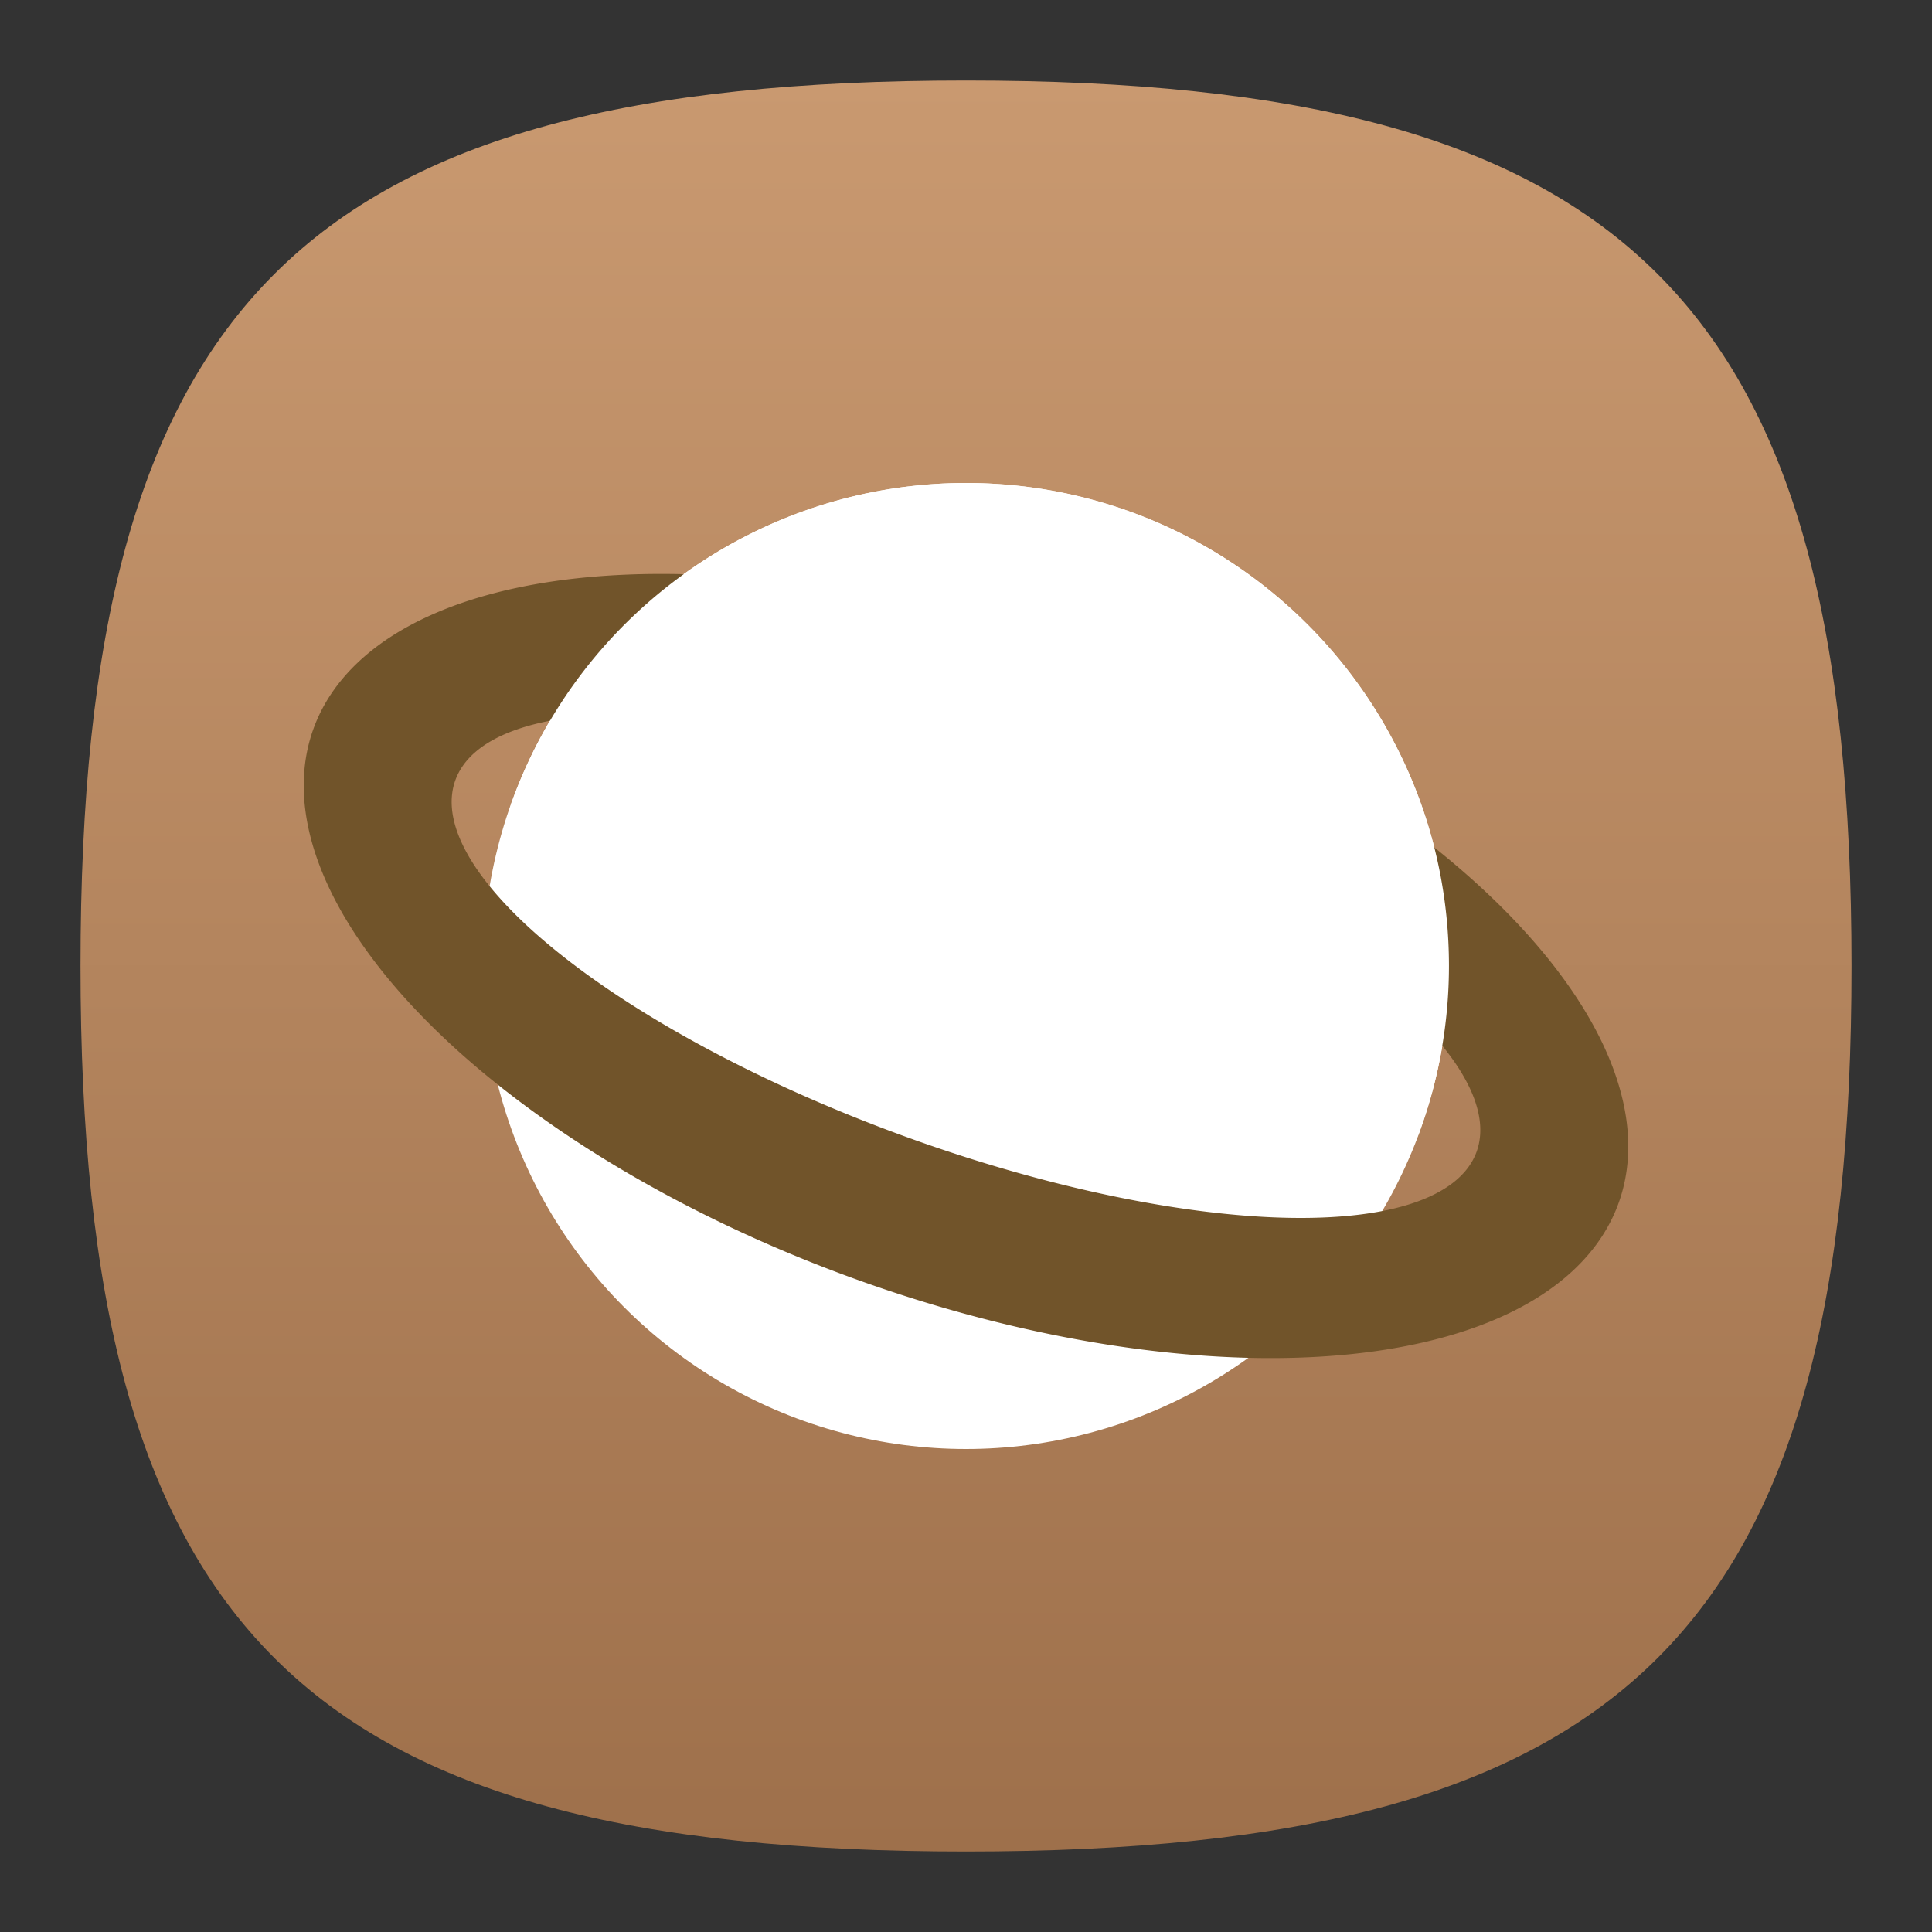 <?xml version="1.0" encoding="UTF-8" standalone="no"?>
<!-- Created with Inkscape (http://www.inkscape.org/) -->

<svg
   width="48"
   height="48"
   viewBox="0 0 48 48"
   version="1.1"
   id="svg371"
   xml:space="preserve"
   inkscape:version="1.2 (1:1.2.1+202207142221+cd75a1ee6d)"
   sodipodi:docname="konquest.svg"
   xmlns:inkscape="http://www.inkscape.org/namespaces/inkscape"
   xmlns:sodipodi="http://sodipodi.sourceforge.net/DTD/sodipodi-0.dtd"
   xmlns:xlink="http://www.w3.org/1999/xlink"
   xmlns="http://www.w3.org/2000/svg"
   xmlns:svg="http://www.w3.org/2000/svg"><rect x="0" y="0" width="48" height="48" fill="#333333" stroke="none"/><sodipodi:namedview
     id="namedview373"
     pagecolor="#ffffff"
     bordercolor="#000000"
     borderopacity="0.25"
     inkscape:showpageshadow="2"
     inkscape:pageopacity="0.0"
     inkscape:pagecheckerboard="0"
     inkscape:deskcolor="#d1d1d1"
     inkscape:document-units="px"
     showgrid="false"
     inkscape:zoom="17.1875"
     inkscape:cx="23.970909"
     inkscape:cy="24"
     inkscape:window-width="1920"
     inkscape:window-height="1018"
     inkscape:window-x="0"
     inkscape:window-y="28"
     inkscape:window-maximized="1"
     inkscape:current-layer="svg371"
     showguides="false" /><defs
     id="defs368"><linearGradient
       inkscape:collect="always"
       id="linearGradient1014"><stop
         style="stop-color:#9e704b;stop-opacity:1;"
         offset="0"
         id="stop1010" /><stop
         style="stop-color:#c99970;stop-opacity:1;"
         offset="1"
         id="stop1012" /></linearGradient><linearGradient
       inkscape:collect="always"
       xlink:href="#linearGradient1014"
       id="linearGradient3040"
       x1="32"
       y1="62"
       x2="32"
       y2="2"
       gradientUnits="userSpaceOnUse"
       gradientTransform="matrix(0.733,0,0,0.733,0.533,0.533)" /></defs><path
     d="M 2,24 C 2,7.5 7.5,2 24,2 40.5,2 46,7.5 46,24 46,40.5 40.5,46 24,46 7.5,46 2,40.5 2,24"
     style="fill:url(#linearGradient3040);fill-opacity:1;stroke-width:0.22"
     id="path311" /><circle
     style="fill:#ffffff;stroke-width:4.5;stroke-linecap:round;stroke-linejoin:round"
     id="path898"
     cx="24"
     cy="24"
     r="12" /><path
     id="path952"
     style="fill:#71542a;fill-opacity:1;stroke-width:4.5;stroke-linecap:round;stroke-linejoin:round"
     d="M 16.371,14.259 A 17.25,8.25 20 0 0 7.79,18.1 17.25,8.25 20 0 0 21.179,31.752 17.25,8.25 20 0 0 40.21,29.9 17.25,8.25 20 0 0 26.821,16.248 17.25,8.25 20 0 0 16.371,14.259 Z m -0.847,3.48 a 13.5,4.5 20 0 1 10.014,2.033 13.5,4.5 20 0 1 11.147,8.845 13.5,4.5 20 0 1 -14.224,-0.39 13.5,4.5 20 0 1 -11.147,-8.845 13.5,4.5 20 0 1 4.21,-1.644 z" /><path
     id="path898-3"
     style="fill:#ffffff;stroke-width:4.5;stroke-linecap:round;stroke-linejoin:round"
     d="m 24,12 c -5.032,0.002 -9.528,3.142 -11.262,7.866 l 0.005,0.002 a 12,3.6 20 0 0 -0.019,0.028 12,3.6 20 0 0 10.045,7.486 12,3.6 20 0 0 12.506,0.722 12,3.6 20 0 0 0.009,-0.033 c 0.472,-1.306 0.714,-2.683 0.715,-4.071 C 36,17.373 30.627,12 24,12 Z" /></svg>
